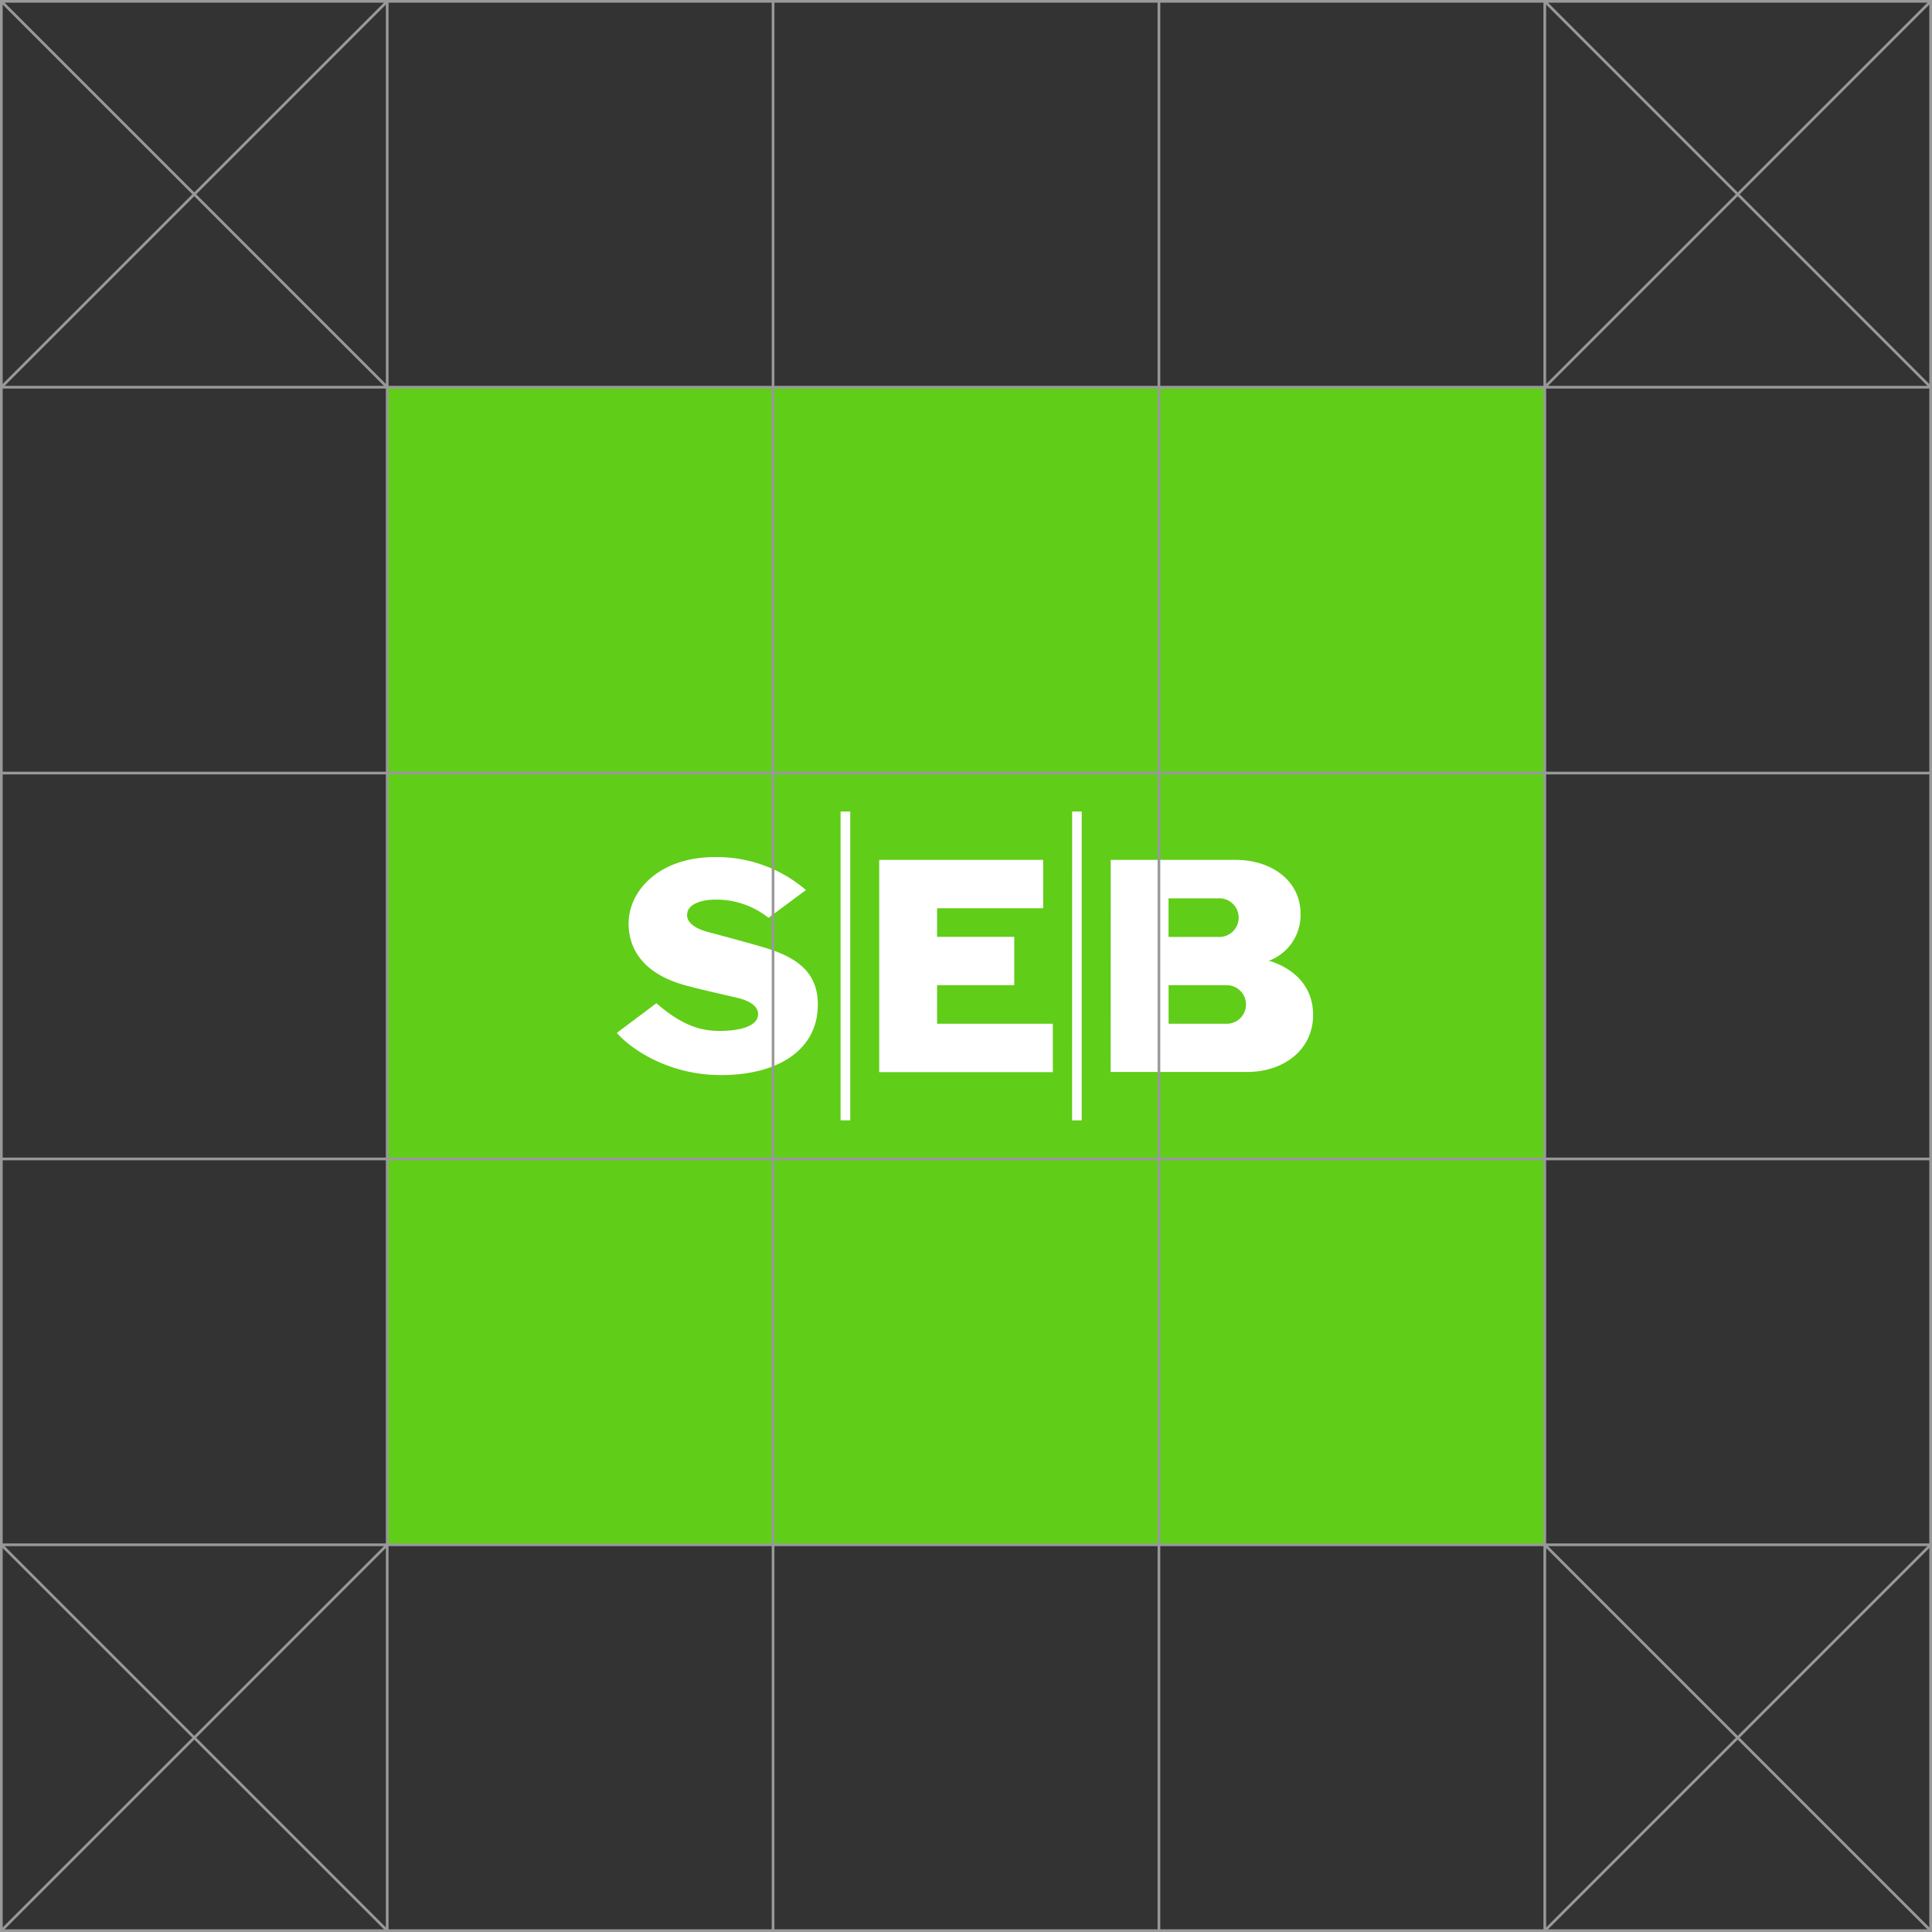 <svg xmlns="http://www.w3.org/2000/svg" viewBox="0 0 359.5 359.5"><rect x="0" y="0" width="359.5" height="359.5" fill="#333333" stroke="none"/><defs><style>.cls-1{fill:#60cd18;}.cls-2{fill:#fff;}.cls-3{fill:none;stroke:#999;stroke-miterlimit:10;stroke-width:0.5px;}</style></defs><title>box-clearspace</title><g id="Lager_2" data-name="Lager 2"><g id="Lager_1-2" data-name="Lager 1"><rect class="cls-1" x="72.05" y="72.05" width="215.4" height="215.4"/><path class="cls-2" d="M150,165.59l-7,5.2a15.52,15.52,0,0,0-9.87-3.39c-2.37,0-4.83.68-5.22,2.37s1.16,2.93,3.79,3.64c3,.81,5.73,1.52,9.94,2.73,6.26,1.79,10.54,4.49,10.54,10.77,0,8.65-7.68,13.14-18,13.14s-17.3-5.36-19.4-7.86l7.36-5.51c5.17,4.51,8.77,5.15,11.78,5.15,3.45,0,6.68-.74,7.09-2.68.34-1.57-1-2.81-3.9-3.5-3.32-.77-6.13-1.39-9.26-2.21-8.49-2.23-10.88-7.16-10.88-11.59,0-6.1,5.68-12.37,16.07-12.37a25.47,25.47,0,0,1,16.89,6.1M194.11,160H163.6V199.5h32.31v-9H174.37v-7.18h14.36v-9H174.37V169h19.75Zm-37.7,48.47h1.8V151h-1.8Zm43.08,0h1.79V151H199.5Zm7.18-9h25.38c6.79,0,12.29-4.09,12.29-10.64,0-5.11-3.34-8.5-8-10a2.63,2.63,0,0,0-.45-.06,2.84,2.84,0,0,0,.45-.08A9.08,9.08,0,0,0,242,170c0-6.11-5.41-10-12.08-10H206.68Zm10.77-32.31h9.18a3.6,3.6,0,1,1,0,7.18h-9.18Zm10.81,23.34H217.45v-7.18h10.81a3.59,3.59,0,0,1,0,7.18Z"/><line class="cls-3" x1="0.25" y1="0.25" x2="72.05" y2="72.05"/><line class="cls-3" x1="0.25" y1="72.05" x2="72.05" y2="0.25"/><line class="cls-3" x1="0.25" y1="287.45" x2="72.05" y2="359.25"/><line class="cls-3" x1="0.25" y1="359.25" x2="72.05" y2="287.45"/><line class="cls-3" x1="287.45" y1="0.25" x2="359.25" y2="72.05"/><line class="cls-3" x1="287.45" y1="72.05" x2="359.25" y2="0.25"/><line class="cls-3" x1="287.45" y1="287.45" x2="359.25" y2="359.25"/><line class="cls-3" x1="287.45" y1="359.25" x2="359.25" y2="287.45"/><rect class="cls-3" x="0.25" y="0.25" width="359" height="359"/><line class="cls-3" x1="72.05" y1="0.25" x2="72.05" y2="359.25"/><line class="cls-3" x1="143.85" y1="0.25" x2="143.85" y2="359.25"/><line class="cls-3" x1="215.65" y1="0.25" x2="215.65" y2="359.25"/><line class="cls-3" x1="287.45" y1="0.25" x2="287.45" y2="359.25"/><line class="cls-3" x1="359.25" y1="72.05" x2="0.25" y2="72.05"/><line class="cls-3" x1="359.25" y1="143.85" x2="0.25" y2="143.85"/><line class="cls-3" x1="359.25" y1="215.65" x2="0.25" y2="215.65"/><line class="cls-3" x1="359.25" y1="287.45" x2="0.25" y2="287.45"/></g></g></svg>